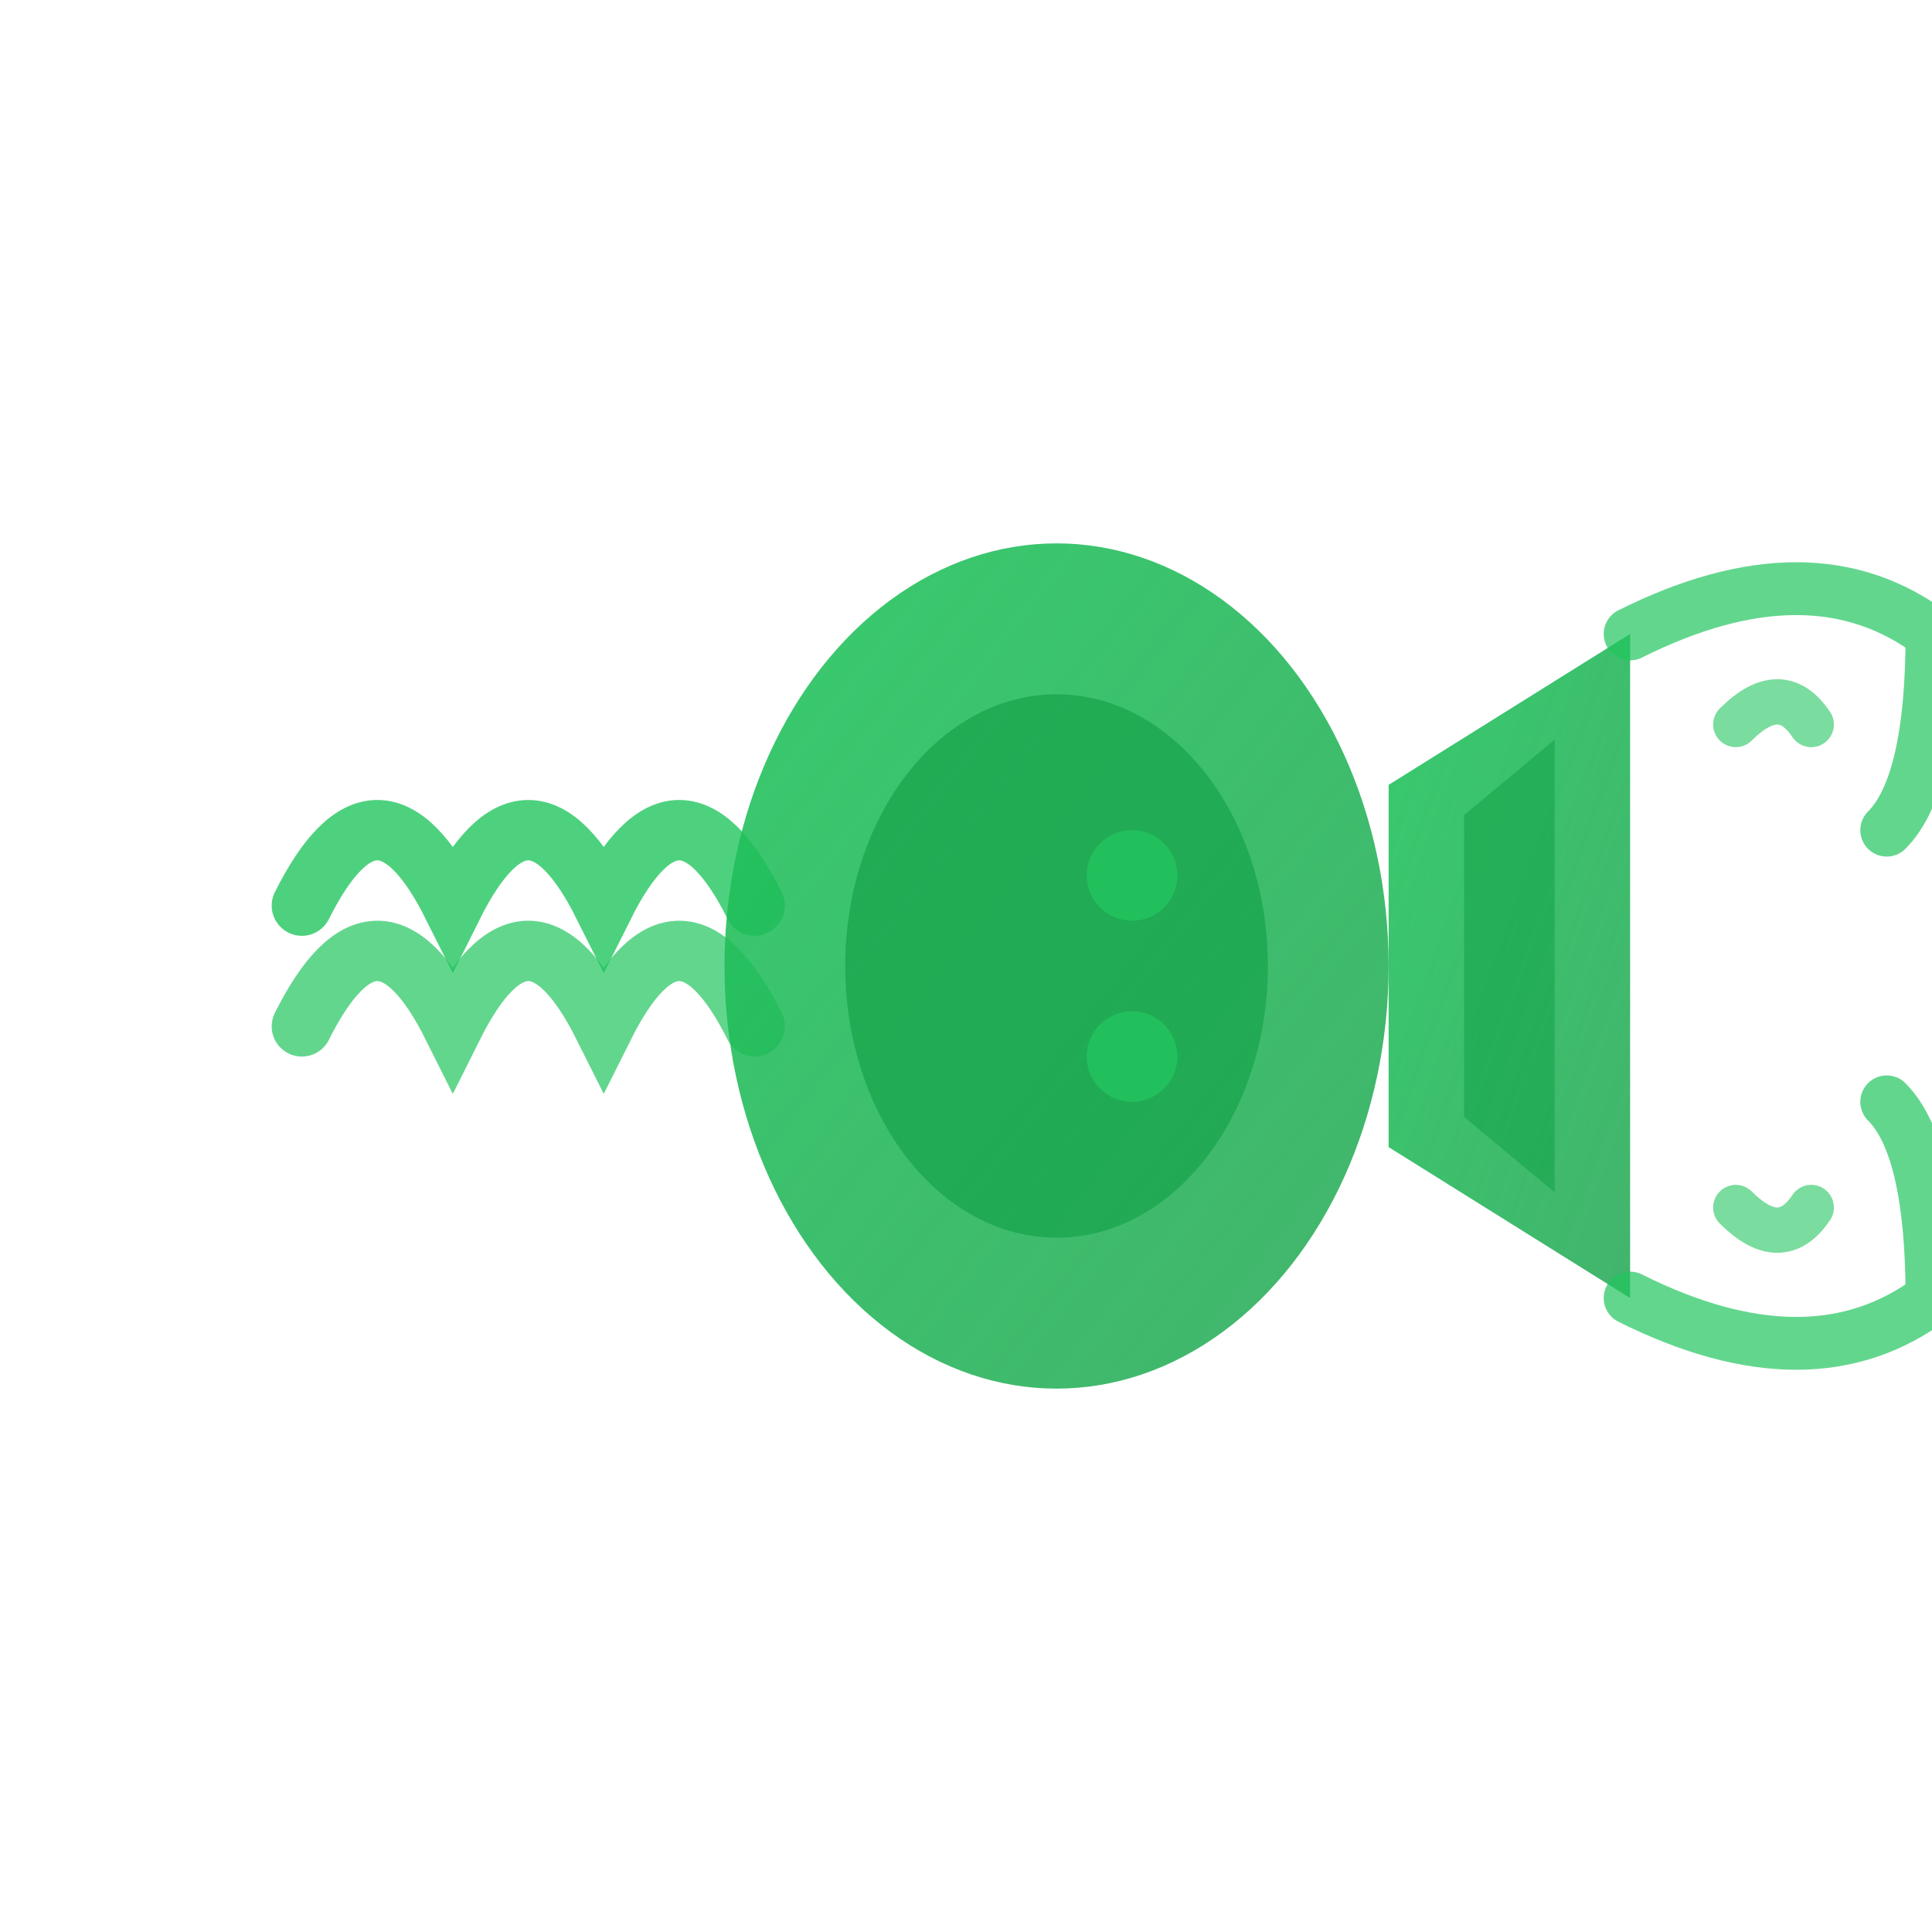 <svg xmlns="http://www.w3.org/2000/svg" viewBox="0 0 128 128">
    <defs>
        <linearGradient id="announceGrad" x1="0%" y1="0%" x2="100%" y2="100%">
            <stop offset="0%" stop-color="#22c55e" stop-opacity="1"/>
            <stop offset="100%" stop-color="#16a34a" stop-opacity="0.9"/>
        </linearGradient>
    </defs>
    
    <!-- Sound waves - made thicker and more visible -->
    <path d="M 20 60 Q 25 50, 30 60 Q 35 50, 40 60 Q 45 50, 50 60" 
          fill="none" stroke="#22c55e" stroke-width="4" stroke-linecap="round" opacity="0.8"/>
    <path d="M 20 68 Q 25 58, 30 68 Q 35 58, 40 68 Q 45 58, 50 68" 
          fill="none" stroke="#22c55e" stroke-width="4" stroke-linecap="round" opacity="0.7"/>
    
    <!-- Main speaker body - increased opacity -->
    <ellipse cx="70" cy="64" rx="22" ry="28" fill="url(#announceGrad)" opacity="0.9"/>
    <ellipse cx="70" cy="64" rx="14" ry="18" fill="#16a34a" opacity="0.7"/>
    
    <!-- Speaker cone/horn - larger and more visible -->
    <path d="M 92 52 L 108 42 L 108 86 L 92 76 Z" fill="url(#announceGrad)" opacity="0.9"/>
    <path d="M 97 54 L 103 49 L 103 79 L 97 74 Z" fill="#16a34a" opacity="0.6"/>
    
    <!-- Broadcast lines - thicker -->
    <path d="M 108 42 Q 120 36, 128 42 Q 128 52, 125 55" 
          fill="none" stroke="#22c55e" stroke-width="3.5" stroke-linecap="round" opacity="0.7"/>
    <path d="M 108 86 Q 120 92, 128 86 Q 128 76, 125 73" 
          fill="none" stroke="#22c55e" stroke-width="3.5" stroke-linecap="round" opacity="0.7"/>
    
    <!-- Additional sound waves on the right -->
    <path d="M 115 48 Q 118 45, 120 48" 
          fill="none" stroke="#22c55e" stroke-width="3" stroke-linecap="round" opacity="0.6"/>
    <path d="M 115 80 Q 118 83, 120 80" 
          fill="none" stroke="#22c55e" stroke-width="3" stroke-linecap="round" opacity="0.6"/>
    
    <!-- Small decorative circles - more visible -->
    <circle cx="75" cy="58" r="3" fill="#22c55e" opacity="0.8"/>
    <circle cx="75" cy="70" r="3" fill="#22c55e" opacity="0.8"/>
</svg>

